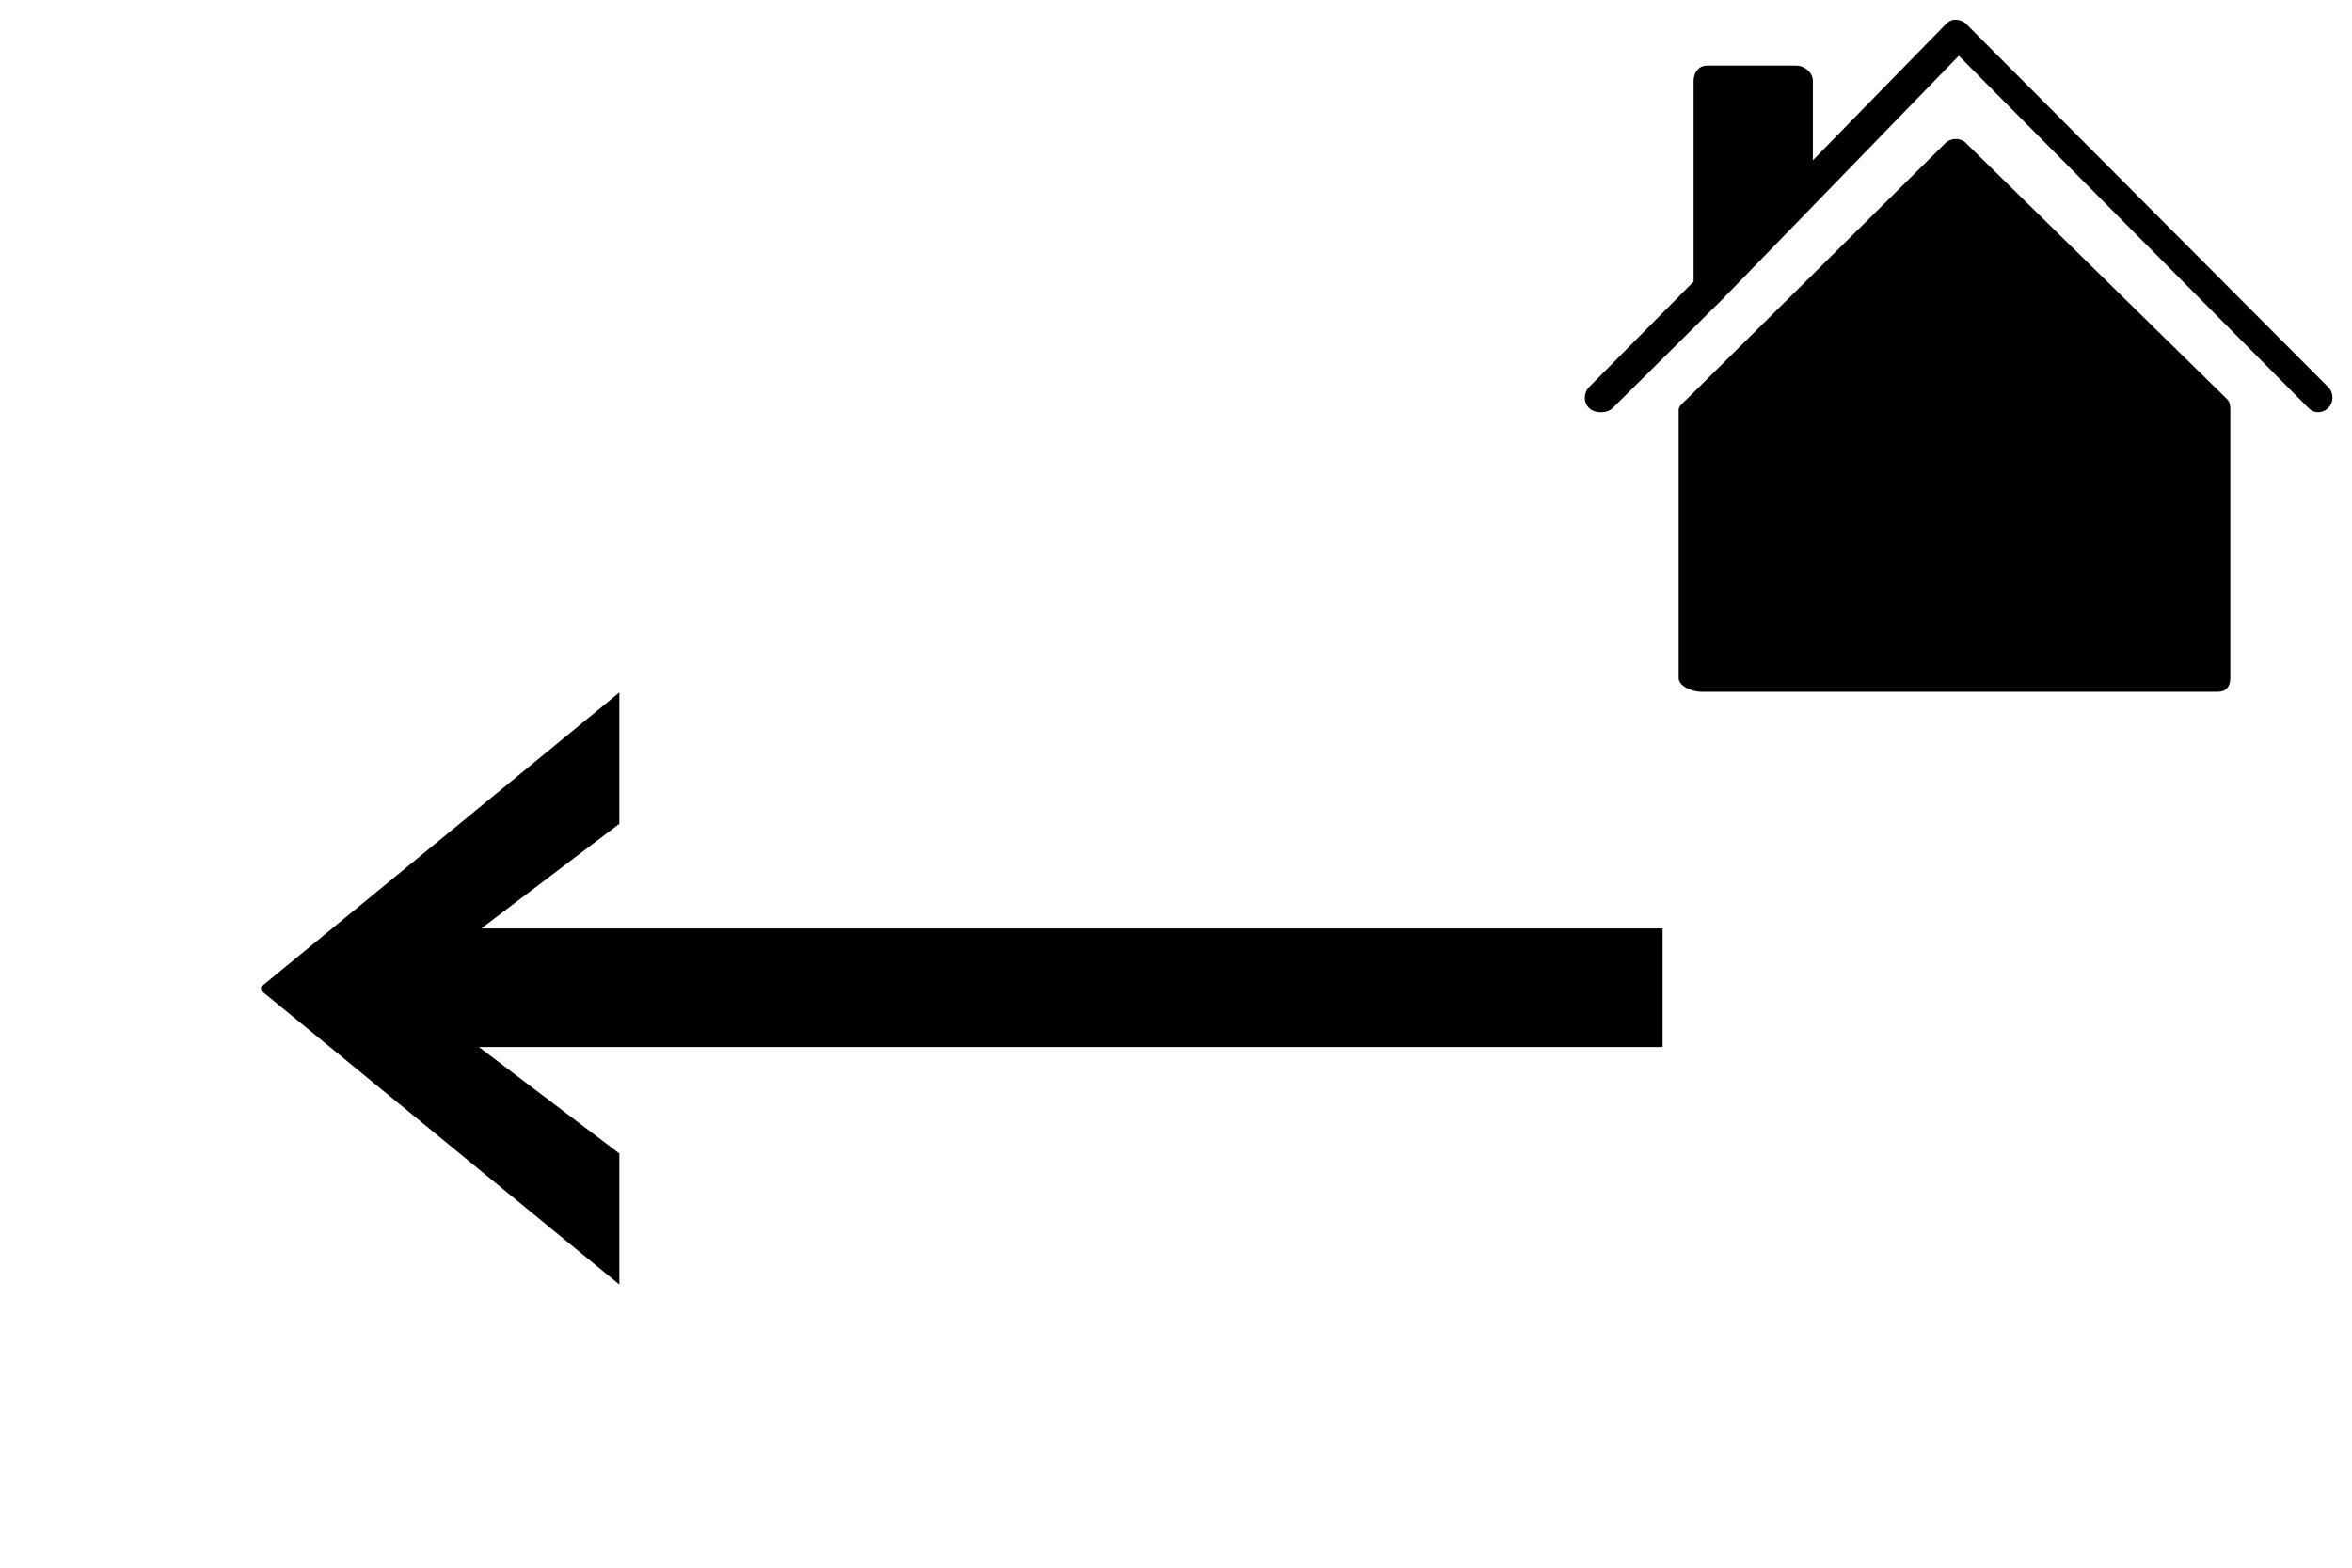 <?xml version="1.0" encoding="UTF-8"?>
<!DOCTYPE svg PUBLIC "-//W3C//DTD SVG 1.1//EN" "http://www.w3.org/Graphics/SVG/1.1/DTD/svg11.dtd">
<!-- Creator: CorelDRAW X5 -->
<svg xmlns="http://www.w3.org/2000/svg" xml:space="preserve" width="42px" height="28px" style="shape-rendering:geometricPrecision; text-rendering:geometricPrecision; image-rendering:optimizeQuality; fill-rule:evenodd; clip-rule:evenodd"
viewBox="0 0 42000 28000"
 xmlns:xlink="http://www.w3.org/1999/xlink"
 version="1.1"
 enable-background="new 0 0 100 100">
 <defs>
  <style type="text/css">
   <![CDATA[
    .fil0 {fill:black}
    .fil1 {fill:black;fill-rule:nonzero}
   ]]>
  </style>
 </defs>
 <g id="Слой_x0020_1">
  <g id="_291018336">
   <g>
    <path class="fil0" d="M35110 2557c-105,-102 -272,-100 -375,3l-4615 4571c-50,50 -144,118 -144,188l0 4793c0,147 252,244 399,244l9230 0c147,0 222,-97 222,-244l0 -4793c0,-71 -7,-140 -58,-190l-4660 -4571z"/>
    <path class="fil0" d="M41569 6908l-6457 -6479c-50,-50 -122,-75 -189,-78 -71,0 -125,29 -175,80l-2375 2431 0 -1418c0,-147 -147,-272 -295,-272l-1597 0c-147,0 -238,125 -238,272l0 3585 -1863 1881c-103,105 -109,274 -4,377 105,103 322,102 426,-3l1974 -1957c0,0 0,0 0,-1l4203 -4330 6241 6288c52,52 107,78 176,78 68,0 130,-26 181,-78 104,-104 98,-272 -6,-376z"/>
   </g>
  </g>
  <polygon class="fil1" points="29689,16583 8594,16583 11060,14713 11060,12368 4661,17626 4661,17690 11060,22943 11060,20603 8553,18701 29689,18701 "/>
 </g>
</svg>
